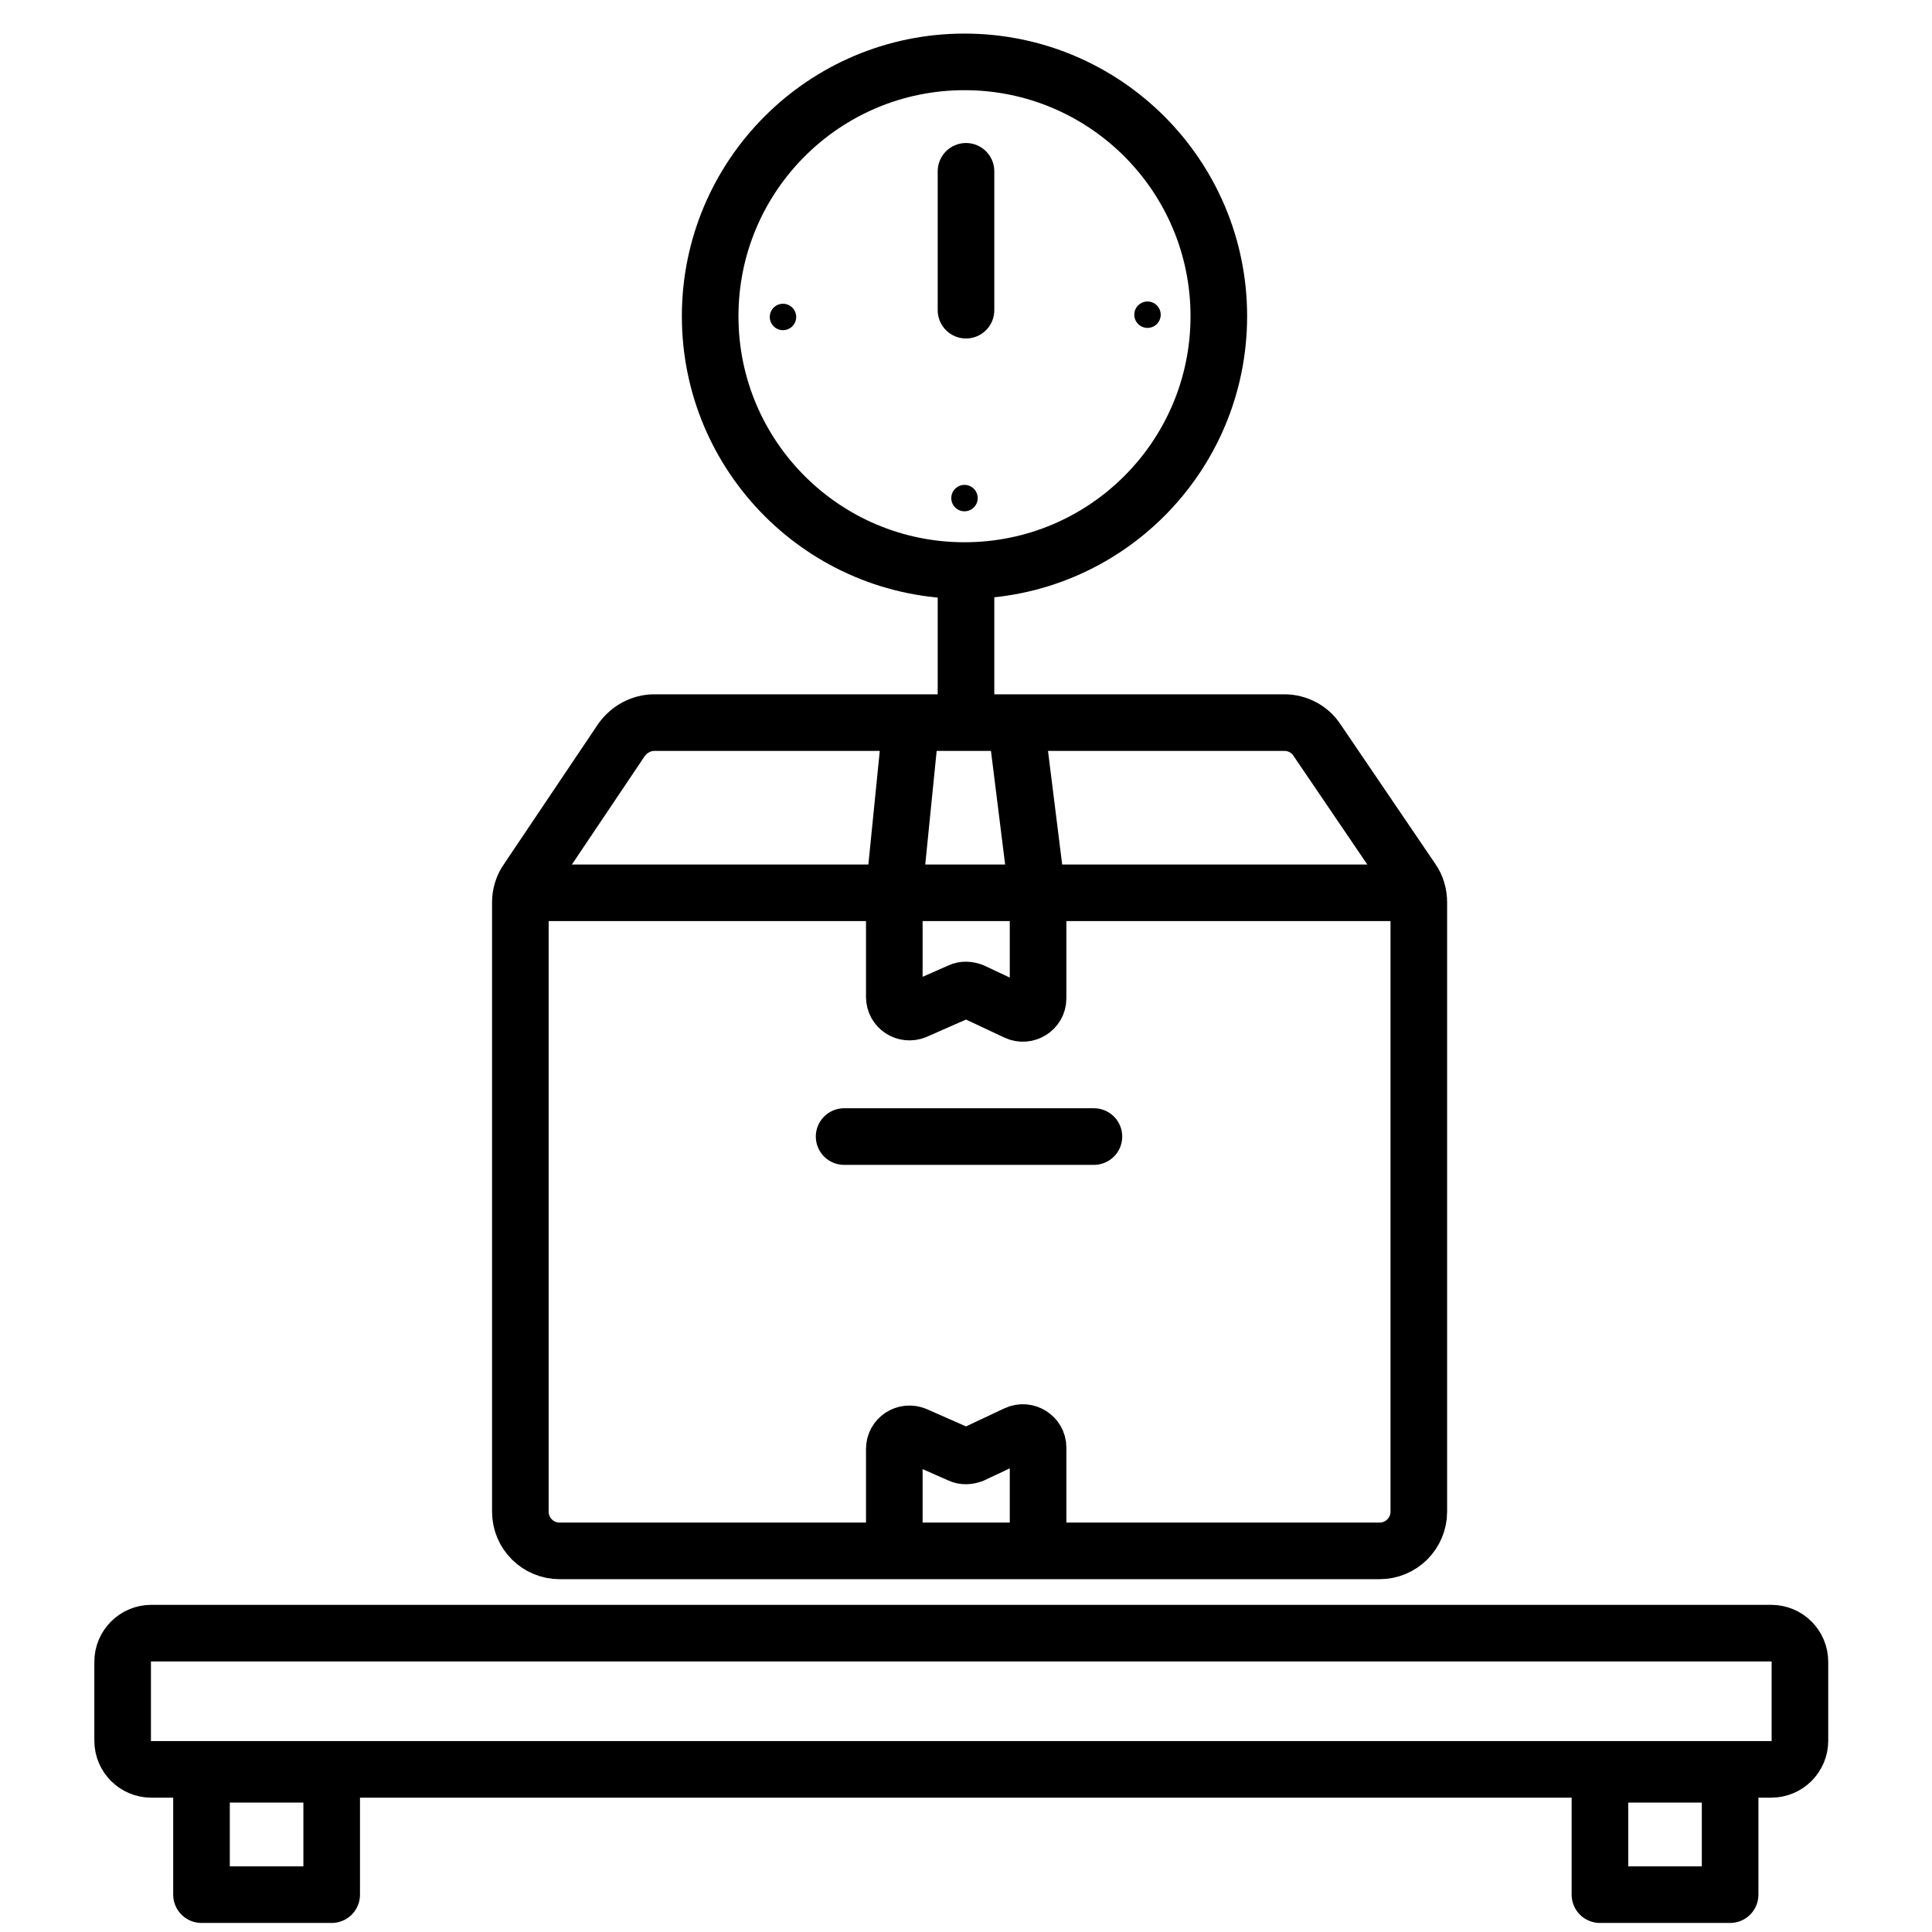<?xml version="1.0" encoding="utf-8"?>
<!-- Generator: Adobe Illustrator 27.7.0, SVG Export Plug-In . SVG Version: 6.00 Build 0)  -->
<svg version="1.1" id="Layer_2_00000137834795179188751210000012752044344096963232_"
	 xmlns="http://www.w3.org/2000/svg" xmlns:xlink="http://www.w3.org/1999/xlink" x="0px" y="0px" viewBox="0 0 512 512"
	 style="enable-background:new 0 0 512 512;" xml:space="preserve">
<style type="text/css">
	.st0{fill:none;stroke:#000000;stroke-width:15;stroke-linecap:round;stroke-linejoin:round;stroke-miterlimit:10;}
</style>
<path class="st0" d="M469.4,468.9H40.1c-4.2,0-7.6-3.4-7.6-7.6v-20.9c0-4.2,3.4-7.6,7.6-7.6h429.3c4.2,0,7.6,3.4,7.6,7.6v20.9
	C477,465.5,473.6,468.9,469.4,468.9z"/>
<rect x="53.4" y="470.2" class="st0" width="34.5" height="31.9"/>
<rect x="424" y="470.2" class="st0" width="34.5" height="31.9"/>
<path class="st0" d="M164.7,196.1l-25,37.2c-1.2,1.7-1.8,3.8-1.8,5.8v161.5c0,5.8,4.7,10.4,10.4,10.4h217.3
	c5.8,0,10.4-4.7,10.4-10.4V239.1c0-2.1-0.6-4.2-1.8-5.9L349,196.1c-1.9-2.9-5.2-4.6-8.6-4.6h-167
	C169.9,191.5,166.7,193.3,164.7,196.1z"/>
<line class="st0" x1="140.3" y1="236.6" x2="374.1" y2="236.6"/>
<path class="st0" d="M237,239.2v25c0,2.9,2.9,4.8,5.6,3.7l11.8-5.2c1-0.5,2.2-0.4,3.3,0l11.7,5.5c2.6,1.2,5.7-0.7,5.7-3.6v-26.2"/>
<path class="st0" d="M237,409v-25c0-2.9,2.9-4.8,5.6-3.7l11.8,5.2c1,0.5,2.2,0.4,3.3,0l11.7-5.5c2.6-1.2,5.7,0.7,5.7,3.6v26.2"/>
<line class="st0" x1="237" y1="235.7" x2="241.3" y2="192.9"/>
<line class="st0" x1="274.7" y1="235.3" x2="269.5" y2="193.6"/>
<line class="st0" x1="223.7" y1="301.2" x2="289.9" y2="301.2"/>
<circle class="st0" cx="255.6" cy="83.8" r="67.4"/>
<line class="st0" x1="256" y1="189.3" x2="256" y2="152.6"/>
<line class="st0" x1="256" y1="82.2" x2="256" y2="45.4"/>
<circle cx="207.5" cy="84" r="3.5"/>
<circle cx="255.6" cy="132" r="3.5"/>
<circle cx="304.1" cy="83.4" r="3.5"/>
</svg>
